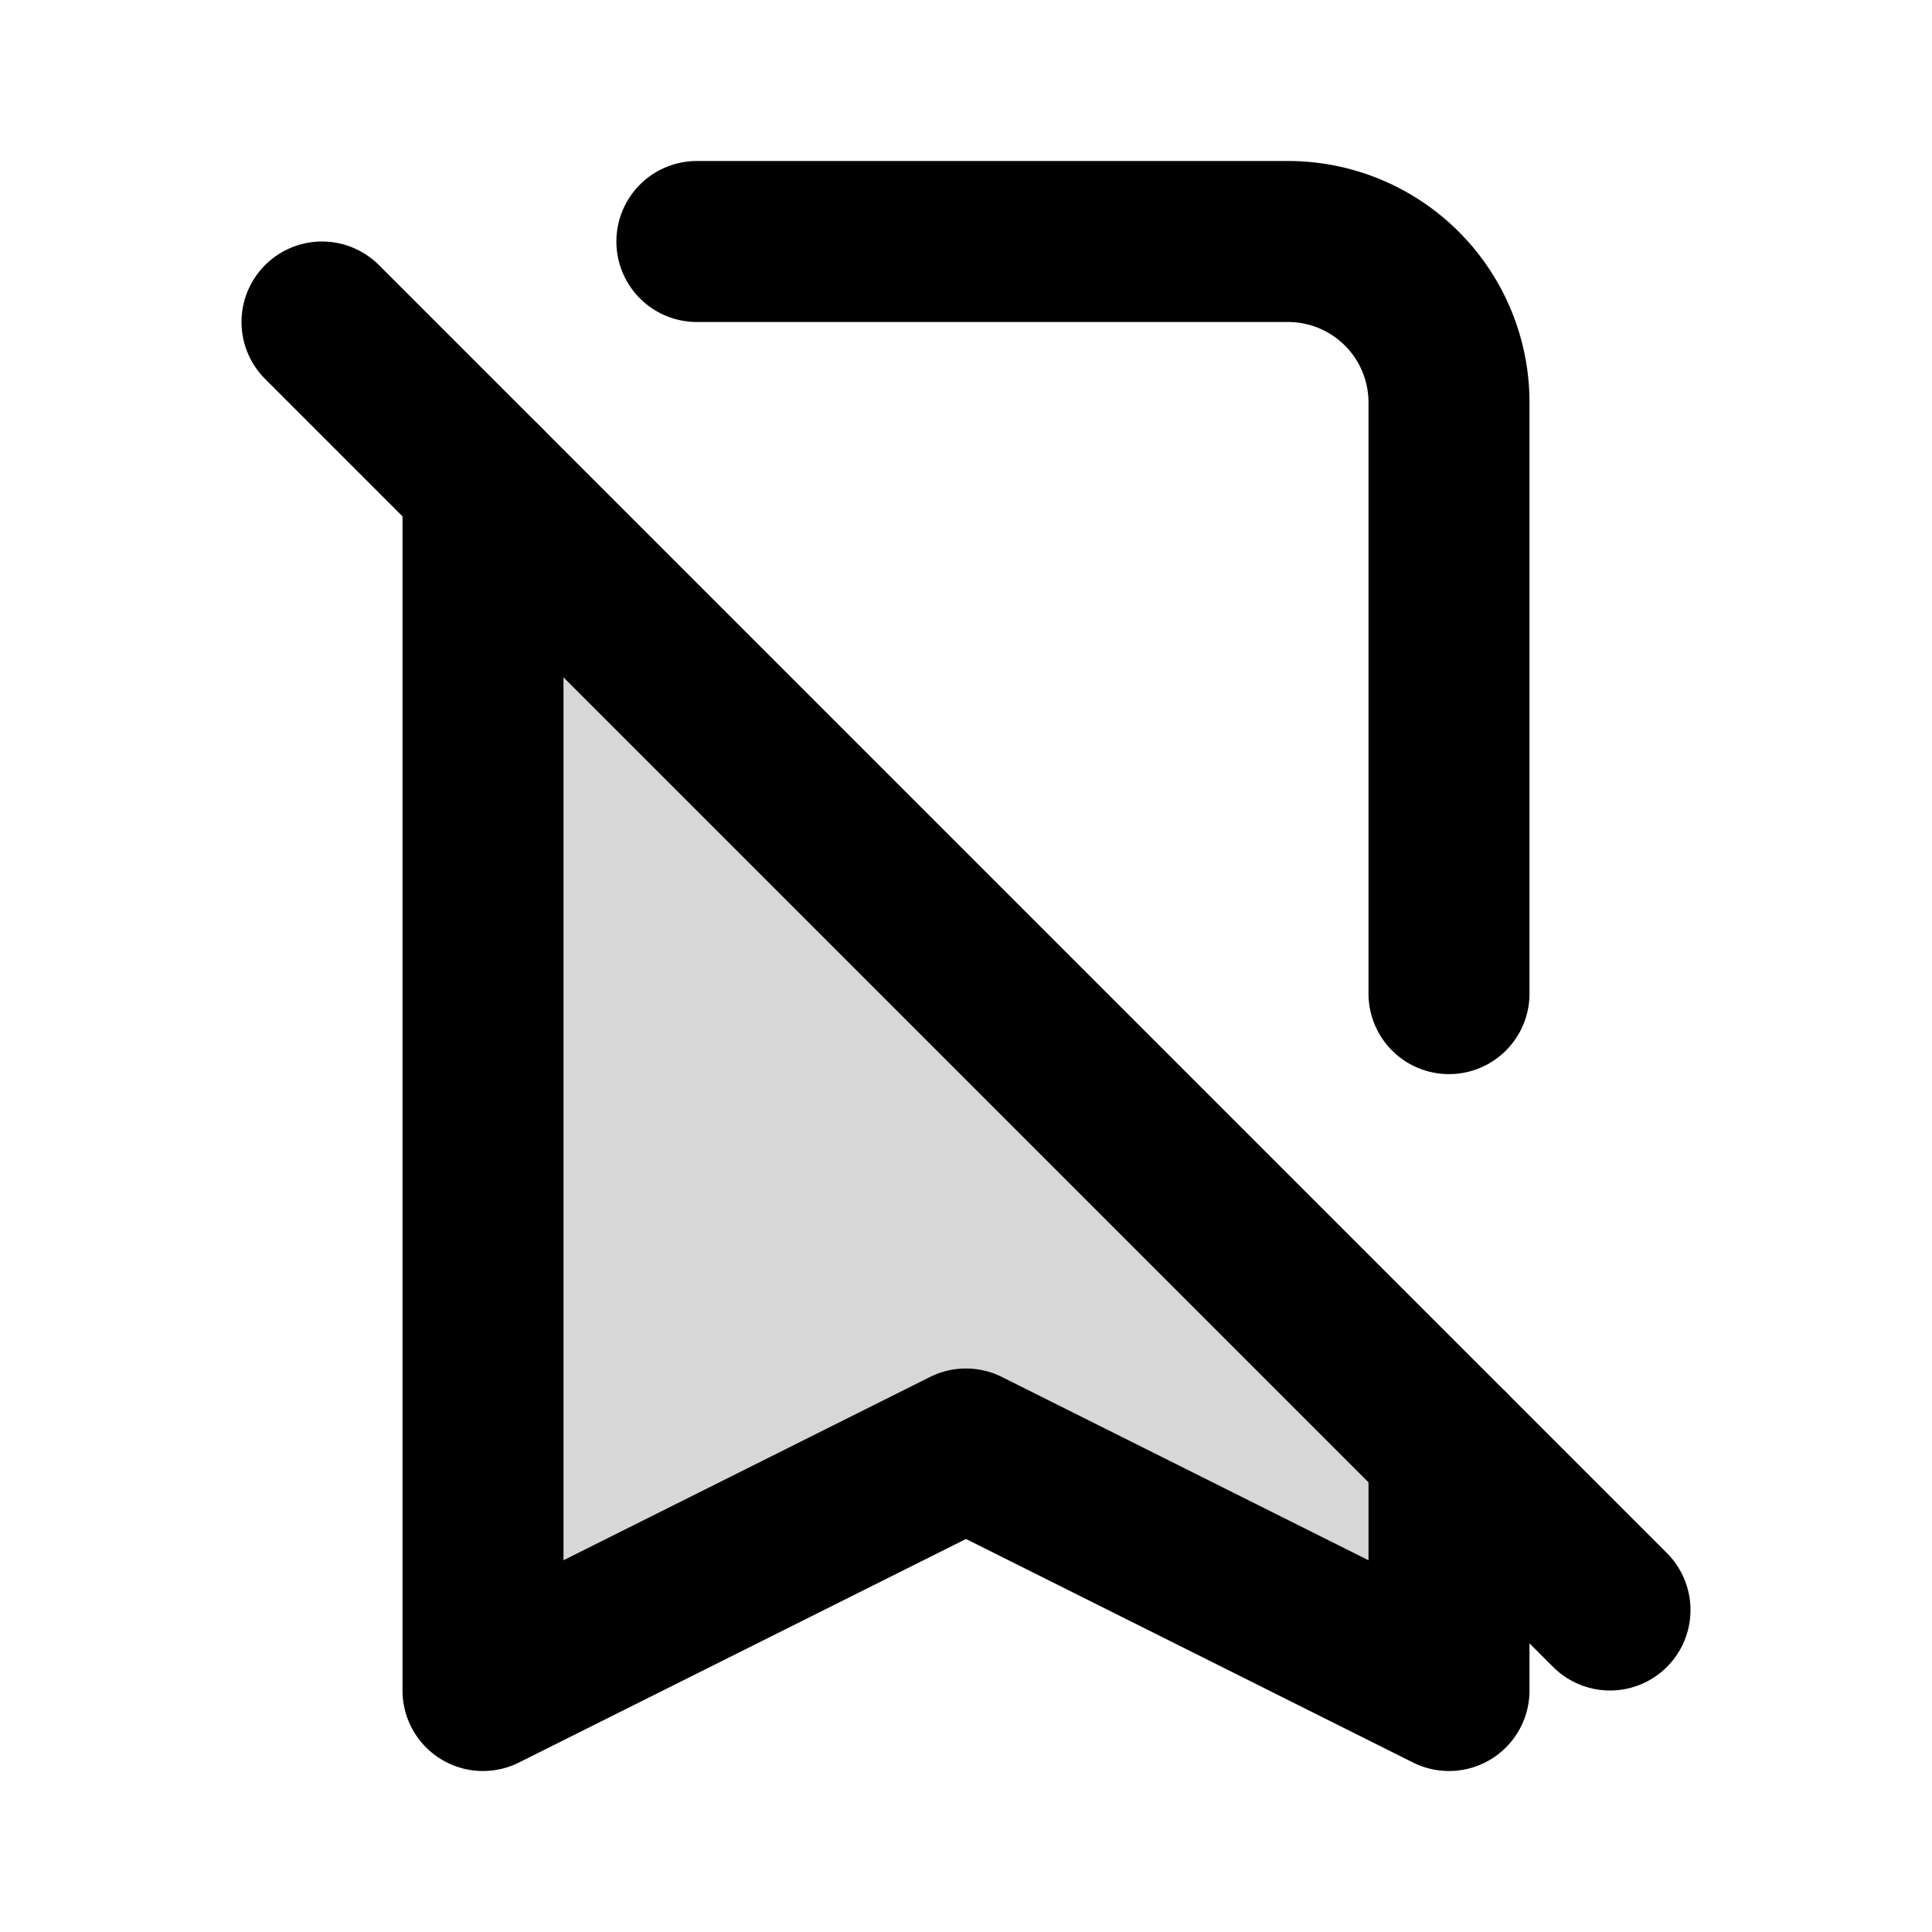 <svg xmlns="http://www.w3.org/2000/svg" width="3em" height="3em" viewBox="0 0 24 24"><g fill="none"><path fill="currentColor" d="m12 18l6 3v-3L6 6v15z" opacity=".16"/><path stroke="currentColor" stroke-linecap="round" stroke-linejoin="round" stroke-width="2" d="M8.657 3H16a2 2 0 0 1 2 2v7.343M6 6v15l6-3l6 3v-3"/><path stroke="currentColor" stroke-linecap="round" stroke-width="2" d="m4 4l16 16"/></g></svg>